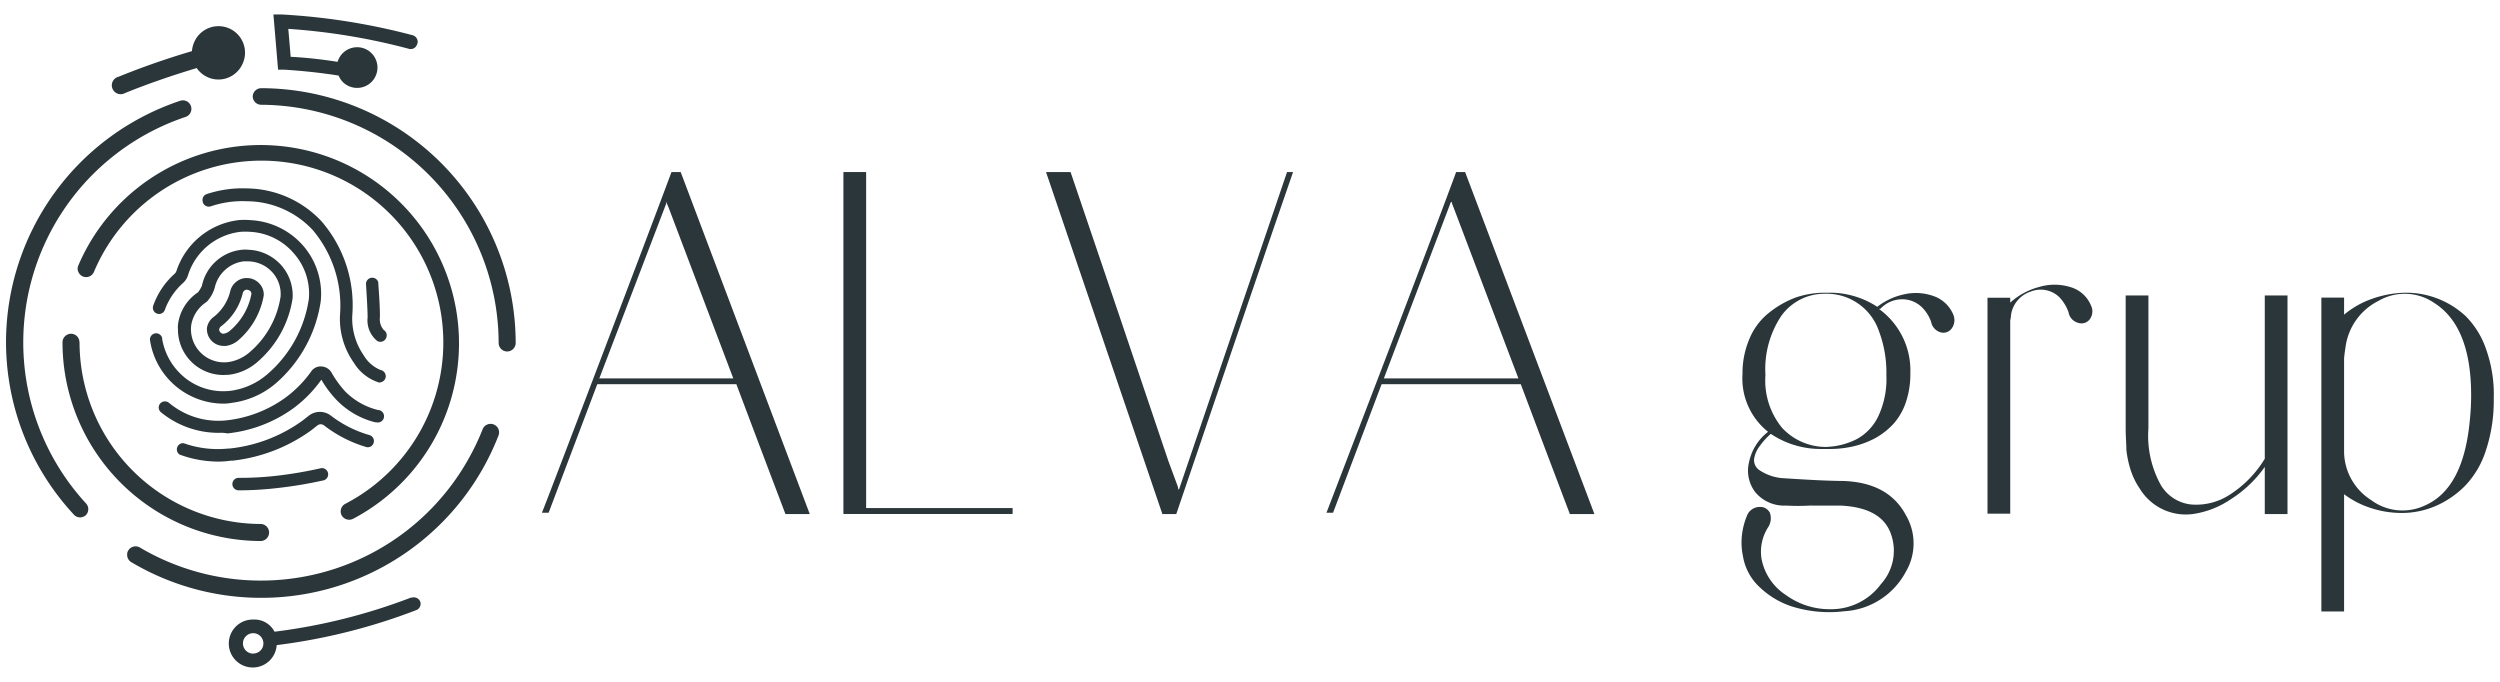 <svg id="katman_1" data-name="katman 1" xmlns="http://www.w3.org/2000/svg" viewBox="0 0 220 60"><defs><style>.cls-1{fill:#2b363a;}</style></defs><g id="Layer_1" data-name="Layer 1"><path class="cls-1" d="M59.9,15.14l11.36,30.1H69.12c-.7-1.85-2.15-5.66-4.32-11.43H52.56L48.28,45.12h-.59q.5-1.24,5.26-13.75t6.14-16.23ZM52.74,33.3H64.53L58.82,18.22l-.13-.3,0-.08a.14.14,0,0,0,0-.09Z"/><path class="cls-1" d="M76.22,44.71H89.11v.52H74.22V15.14h2Z"/><path class="cls-1" d="M113.26,15.14h.53q-2.78,8-10.28,30.1h-1.22L92.05,15.14h2.16q1.44,4.21,4.31,12.7t4.3,12.74l.84,2.27v.09l.08.17Z"/><path class="cls-1" d="M128.93,15.14l11.38,30.1h-2.16c-.7-1.85-2.15-5.66-4.32-11.43H121.58l-4.27,11.31h-.58L122,31.37q4.76-12.47,6.14-16.23ZM121.78,33.3h11.84L127.9,18.22l-.12-.3v-.08a.12.12,0,0,0-.1-.07Z"/><path class="cls-1" d="M171.89,27.69a1.23,1.23,0,0,1-.16,1.24.89.89,0,0,1-1,.3,1.17,1.17,0,0,1-.79-.9,3.35,3.35,0,0,0-.84-1.32,2.49,2.49,0,0,0-1.85-.67,2.63,2.63,0,0,0-1.78.84h-.13a6.68,6.68,0,0,1,2.77,5.69,7.68,7.68,0,0,1-.39,2.52,5.5,5.5,0,0,1-1.06,1.87,6.49,6.49,0,0,1-1.59,1.27,7.85,7.85,0,0,1-1.94.74,9.09,9.09,0,0,1-2.08.24h-.7a7.9,7.9,0,0,1-4.52-1.33,6.2,6.2,0,0,0-1,1.11,2.43,2.43,0,0,0-.47,1.11,1.06,1.06,0,0,0,.51,1,4.3,4.3,0,0,0,1.89.67c2.1.14,3.79.23,5.06.25,2.85,0,4.82,1,5.89,3a4.91,4.91,0,0,1,0,5,6.56,6.56,0,0,1-5.42,3.47,11,11,0,0,1-4.63-.43,7.42,7.42,0,0,1-2.81-1.69,4.75,4.75,0,0,1-1.47-2.73,5.78,5.78,0,0,1-.07-2,6.27,6.27,0,0,1,.48-1.69,1.22,1.22,0,0,1,1.06-.64.94.94,0,0,1,.9.52,1.44,1.44,0,0,1-.17,1.29,4,4,0,0,0-.57,2.73,4.87,4.87,0,0,0,2.16,3.22,6.55,6.55,0,0,0,3.92,1.24,5.44,5.44,0,0,0,4.45-2.23,4.36,4.36,0,0,0,.84-4.45q-.84-2.28-4.44-2.44H159.3a19.29,19.29,0,0,1-2.15,0,3.29,3.29,0,0,1-2.67-1.16,3.1,3.1,0,0,1-.57-2.63A4.54,4.54,0,0,1,155.59,38a6,6,0,0,1-2.25-5.1A7.69,7.69,0,0,1,154,29.7a5.67,5.67,0,0,1,1.74-2.23A8.5,8.5,0,0,1,158,26.19a7.79,7.79,0,0,1,2.57-.43h.29A7.58,7.58,0,0,1,165.2,27a5.76,5.76,0,0,1,2.32-1.09,4.63,4.63,0,0,1,2.53.11A2.91,2.91,0,0,1,171.89,27.69ZM160.67,39.33a6.39,6.39,0,0,0,2.71-.68,4.47,4.47,0,0,0,1.9-2A7.69,7.69,0,0,0,166,33a10.29,10.29,0,0,0-.66-3.88,4.85,4.85,0,0,0-4.69-3.27,4.68,4.68,0,0,0-3.87,1.91A8.42,8.42,0,0,0,155.36,33a6.56,6.56,0,0,0,1.48,4.67A5.26,5.26,0,0,0,160.67,39.33Z"/><path class="cls-1" d="M184,26.87a1.16,1.16,0,0,1-.12,1.25.91.91,0,0,1-1,.29,1.16,1.16,0,0,1-.85-.94,3.81,3.81,0,0,0-.77-1.28,2.35,2.35,0,0,0-2.53-.54,2.55,2.55,0,0,0-1.75,2,4.05,4.05,0,0,1-.08.55v17h-2v-19h2v.43a6.09,6.09,0,0,1,2.52-1.37,4.72,4.72,0,0,1,2.76,0A2.78,2.78,0,0,1,184,26.87Z"/><path class="cls-1" d="M199.3,26h2V45.24h-2V41.09a10.61,10.61,0,0,1-3,2.85,7.91,7.91,0,0,1-3.37,1.3A4.74,4.74,0,0,1,188.3,43a6.34,6.34,0,0,1-.84-1.76,8.78,8.78,0,0,1-.34-1.68c0-.48-.06-1.11-.06-1.91V26h2V37.71a8.92,8.92,0,0,0,1.11,5,3.53,3.53,0,0,0,2.61,1.68,5.39,5.39,0,0,0,3.41-.84,9.74,9.74,0,0,0,3.11-3.18Z"/><path class="cls-1" d="M206.28,27.69a7.85,7.85,0,0,1,2.45-1.39,9.29,9.29,0,0,1,2.86-.54A7.69,7.69,0,0,1,217,27.84a7.59,7.59,0,0,1,1.79,2.93,11.82,11.82,0,0,1,.66,4.33,13.84,13.84,0,0,1-.7,4.56,8,8,0,0,1-1.83,3.1,8.3,8.3,0,0,1-2.52,1.74,7.54,7.54,0,0,1-2.88.64,8.62,8.62,0,0,1-2.81-.41,7.87,7.87,0,0,1-2.43-1.24V53.81h-2V26.19h2Zm0,12.12A5.09,5.09,0,0,0,208.65,44a4.64,4.64,0,0,0,4.77.47c2.25-1,3.55-3.49,3.92-7.45a21,21,0,0,0,.12-2.24q0-6.07-3.26-8.13a4.59,4.59,0,0,0-4.9-.17,5.34,5.34,0,0,0-2.9,4.11c-.05.31-.09.62-.12.94v8.26Z"/><path class="cls-1" d="M19.67,30.44A1.47,1.47,0,0,1,18.21,29a.53.53,0,0,1,0-.13,1.48,1.48,0,0,1,.62-1h0a4.12,4.12,0,0,0,1.42-2.19,1.52,1.52,0,0,1,1.32-1.21h.23a1.49,1.49,0,0,1,1.05.51A1.4,1.4,0,0,1,23.21,26,6.74,6.74,0,0,1,21,29.92a2.11,2.11,0,0,1-1.12.52Zm.11-.55Zm2-4.4H21.7a.4.4,0,0,0-.34.32,5.19,5.19,0,0,1-1.91,2.91.39.39,0,0,0-.16.25.35.35,0,0,0,.11.28.33.33,0,0,0,.32.11h0a1.08,1.08,0,0,0,.53-.27,5.59,5.59,0,0,0,1.87-3.2.34.34,0,0,0-.08-.26.4.4,0,0,0-.27-.12Z"/><path class="cls-1" d="M19.65,35.52A6.56,6.56,0,0,1,13.21,30a.54.54,0,1,1,1.06-.25.17.17,0,0,1,0,.07A5.54,5.54,0,0,0,15.6,32.6a5.39,5.39,0,0,0,4.69,1.79,6.2,6.2,0,0,0,3.24-1.46,10.8,10.8,0,0,0,3.65-6.63,5.34,5.34,0,0,0-1.32-4A5.42,5.42,0,0,0,22,20.4a5.89,5.89,0,0,0-.84,0,5.5,5.5,0,0,0-4.61,3.8,1.52,1.52,0,0,1-.45.71,5.81,5.81,0,0,0-1.59,2.35.54.54,0,0,1-.69.34.55.55,0,0,1-.34-.69,6.77,6.77,0,0,1,1.89-2.82.66.66,0,0,0,.15-.22A6.58,6.58,0,0,1,21,19.37a5.68,5.68,0,0,1,1,0,6.58,6.58,0,0,1,4.66,2.23,6.47,6.47,0,0,1,1.57,4.87,11.83,11.83,0,0,1-4,7.3,7.38,7.38,0,0,1-3.83,1.68A4,4,0,0,1,19.65,35.52Z"/><path class="cls-1" d="M19.66,33a4,4,0,0,1-4-4,3,3,0,0,1,0-.42,4,4,0,0,1,1.68-2.8l.08-.05a2.7,2.7,0,0,0,.35-.59h0a4,4,0,0,1,3.5-3.16,3.21,3.21,0,0,1,.62,0,4.07,4.07,0,0,1,2.86,1.36,4,4,0,0,1,1,2.9,9.18,9.18,0,0,1-3.14,5.65,4.66,4.66,0,0,1-2.47,1.09Zm2.09-10h-.33a3,3,0,0,0-2.52,2.3h0a3,3,0,0,1-.68,1.23l-.17.13a3,3,0,0,0-1.23,2,2.92,2.92,0,0,0,2.58,3.21,3.42,3.42,0,0,0,.64,0h0a3.66,3.66,0,0,0,1.9-.85,8,8,0,0,0,2.75-4.91A2.85,2.85,0,0,0,24,24a2.92,2.92,0,0,0-2.08-1Z"/><path class="cls-1" d="M19.17,40.62A9.91,9.91,0,0,1,15.8,40,.55.55,0,0,1,16.06,39l.1,0a8.92,8.92,0,0,0,3.93.47h.11A13.3,13.3,0,0,0,26.64,37l.51-.4a1.59,1.59,0,0,1,2,0,10.18,10.18,0,0,0,3.37,1.69.54.54,0,0,1,.36.68.53.53,0,0,1-.65.37h0a11.36,11.36,0,0,1-3.71-1.9.47.47,0,0,0-.59,0l-.56.44a14.5,14.5,0,0,1-6.92,2.66H20.3A7.6,7.6,0,0,1,19.17,40.62Z"/><path class="cls-1" d="M19.18,38.09a8,8,0,0,1-5-1.8.54.54,0,0,1-.1-.76.56.56,0,0,1,.78-.09A6.77,6.77,0,0,0,19.84,37a10.84,10.84,0,0,0,5.27-2,10.23,10.23,0,0,0,2.26-2.29,1,1,0,0,1,.95-.46,1.09,1.09,0,0,1,.84.51,9.19,9.19,0,0,0,1.22,1.69,6.11,6.11,0,0,0,2.88,1.63.55.55,0,1,1-.16,1.08l-.09,0a7.13,7.13,0,0,1-3.37-1.94,9.32,9.32,0,0,1-1.36-1.81,11,11,0,0,1-2.48,2.53,12,12,0,0,1-5.8,2.2C19.7,38.07,19.44,38.09,19.18,38.09Z"/><path class="cls-1" d="M21.13,43.15H21a.55.55,0,1,1,0-1.1h.16a27.72,27.72,0,0,0,3.15-.18,36,36,0,0,0,3.85-.65.55.55,0,1,1,.23,1.07,38,38,0,0,1-4,.66A29.92,29.92,0,0,1,21.13,43.15Z"/><path class="cls-1" d="M33.41,33.68h0a4,4,0,0,1-2.27-1.76,6.67,6.67,0,0,1-1.22-4.21,10.34,10.34,0,0,0-2.4-7.47,8,8,0,0,0-5.79-2.53,8.7,8.7,0,0,0-3.16.44.56.56,0,0,1-.72-.33.43.43,0,0,1,0-.05.54.54,0,0,1,.34-.69,10,10,0,0,1,3.56-.5,9.14,9.14,0,0,1,6.54,2.89A11.3,11.3,0,0,1,31,27.76a5.69,5.69,0,0,0,1,3.5,3.09,3.09,0,0,0,1.49,1.3.56.56,0,0,1,.45.64.55.55,0,0,1-.52.45Z"/><path class="cls-1" d="M33.47,30.08a.54.54,0,0,1-.28-.08,2.33,2.33,0,0,1-.84-2.06c0-.84-.14-2.88-.14-2.9a.55.55,0,0,1,1.08-.19s0,.07,0,.1.17,2.16.14,3a1.43,1.43,0,0,0,.34,1.09.55.55,0,0,1,.19.74h0A.54.54,0,0,1,33.47,30.08Z"/><path class="cls-1" d="M6.83,23.66a.72.72,0,0,1,.06-.29A17.45,17.45,0,1,1,31.06,45.66a.76.76,0,0,1-1-.32.75.75,0,0,1,.32-1A16,16,0,1,0,8.27,23.92a.75.75,0,0,1-1,.4A.78.78,0,0,1,6.83,23.66Z"/><path class="cls-1" d="M.53,30.11A22.41,22.41,0,0,1,15.88,8.86a.75.75,0,0,1,.48,1.42,20.93,20.93,0,0,0-8.81,34,.75.75,0,0,1,0,1.06h0a.75.75,0,0,1-1,0l0,0A22.33,22.33,0,0,1,.53,30.11Z"/><path class="cls-1" d="M5.5,30.12a.76.76,0,0,1,.75-.75h0a.74.74,0,0,1,.74.74H7a16,16,0,0,0,15.93,16,.75.75,0,0,1,0,1.5A17.49,17.49,0,0,1,5.5,30.12Z"/><path class="cls-1" d="M11.19,48.82a.62.62,0,0,1,.1-.38.75.75,0,0,1,1-.27h0A20.94,20.94,0,0,0,41,40.78a21.58,21.58,0,0,0,1.47-3,.75.75,0,0,1,1.4.54,22.4,22.4,0,0,1-32.3,11.16A.74.74,0,0,1,11.19,48.82Z"/><path class="cls-1" d="M22.24,8.51A.75.75,0,0,1,23,7.76,22.44,22.44,0,0,1,45.38,30.18a.75.75,0,0,1-1.5,0A21,21,0,0,0,23,9.22.75.75,0,0,1,22.24,8.51Z"/><path class="cls-1" d="M36.74,3.83a.61.61,0,0,0-.43-.73A57.28,57.28,0,0,0,24.74,1.27h-.68l.41,4.86H25c1.6.1,3.21.27,4.8.52a1.69,1.69,0,0,0,.48.67,1.79,1.79,0,1,0-.57-1.88C28.35,5.23,27,5.07,25.58,5l-.21-2.46A55.77,55.77,0,0,1,36,4.3a.58.58,0,0,0,.71-.43Z"/><path class="cls-1" d="M10.44,6.75A.78.78,0,1,0,11,8.19c2.07-.84,4.21-1.57,6.31-2.2a2.32,2.32,0,0,0,4-.3,2.33,2.33,0,0,0-4.16-2.11,2.49,2.49,0,0,0-.26.92C14.72,5.14,12.56,5.89,10.44,6.75Z"/><path class="cls-1" d="M22.28,54.52a2.11,2.11,0,1,0,2.07,2.25,52.08,52.08,0,0,0,12.23-3.06A.6.6,0,0,0,37,53a.61.61,0,0,0-.75-.41l-.09,0a51,51,0,0,1-12,3A2,2,0,0,0,22.28,54.52Zm0,3a.9.9,0,1,1,.9-.9h0a.89.89,0,0,1-.91.89h0Z"/></g></svg>